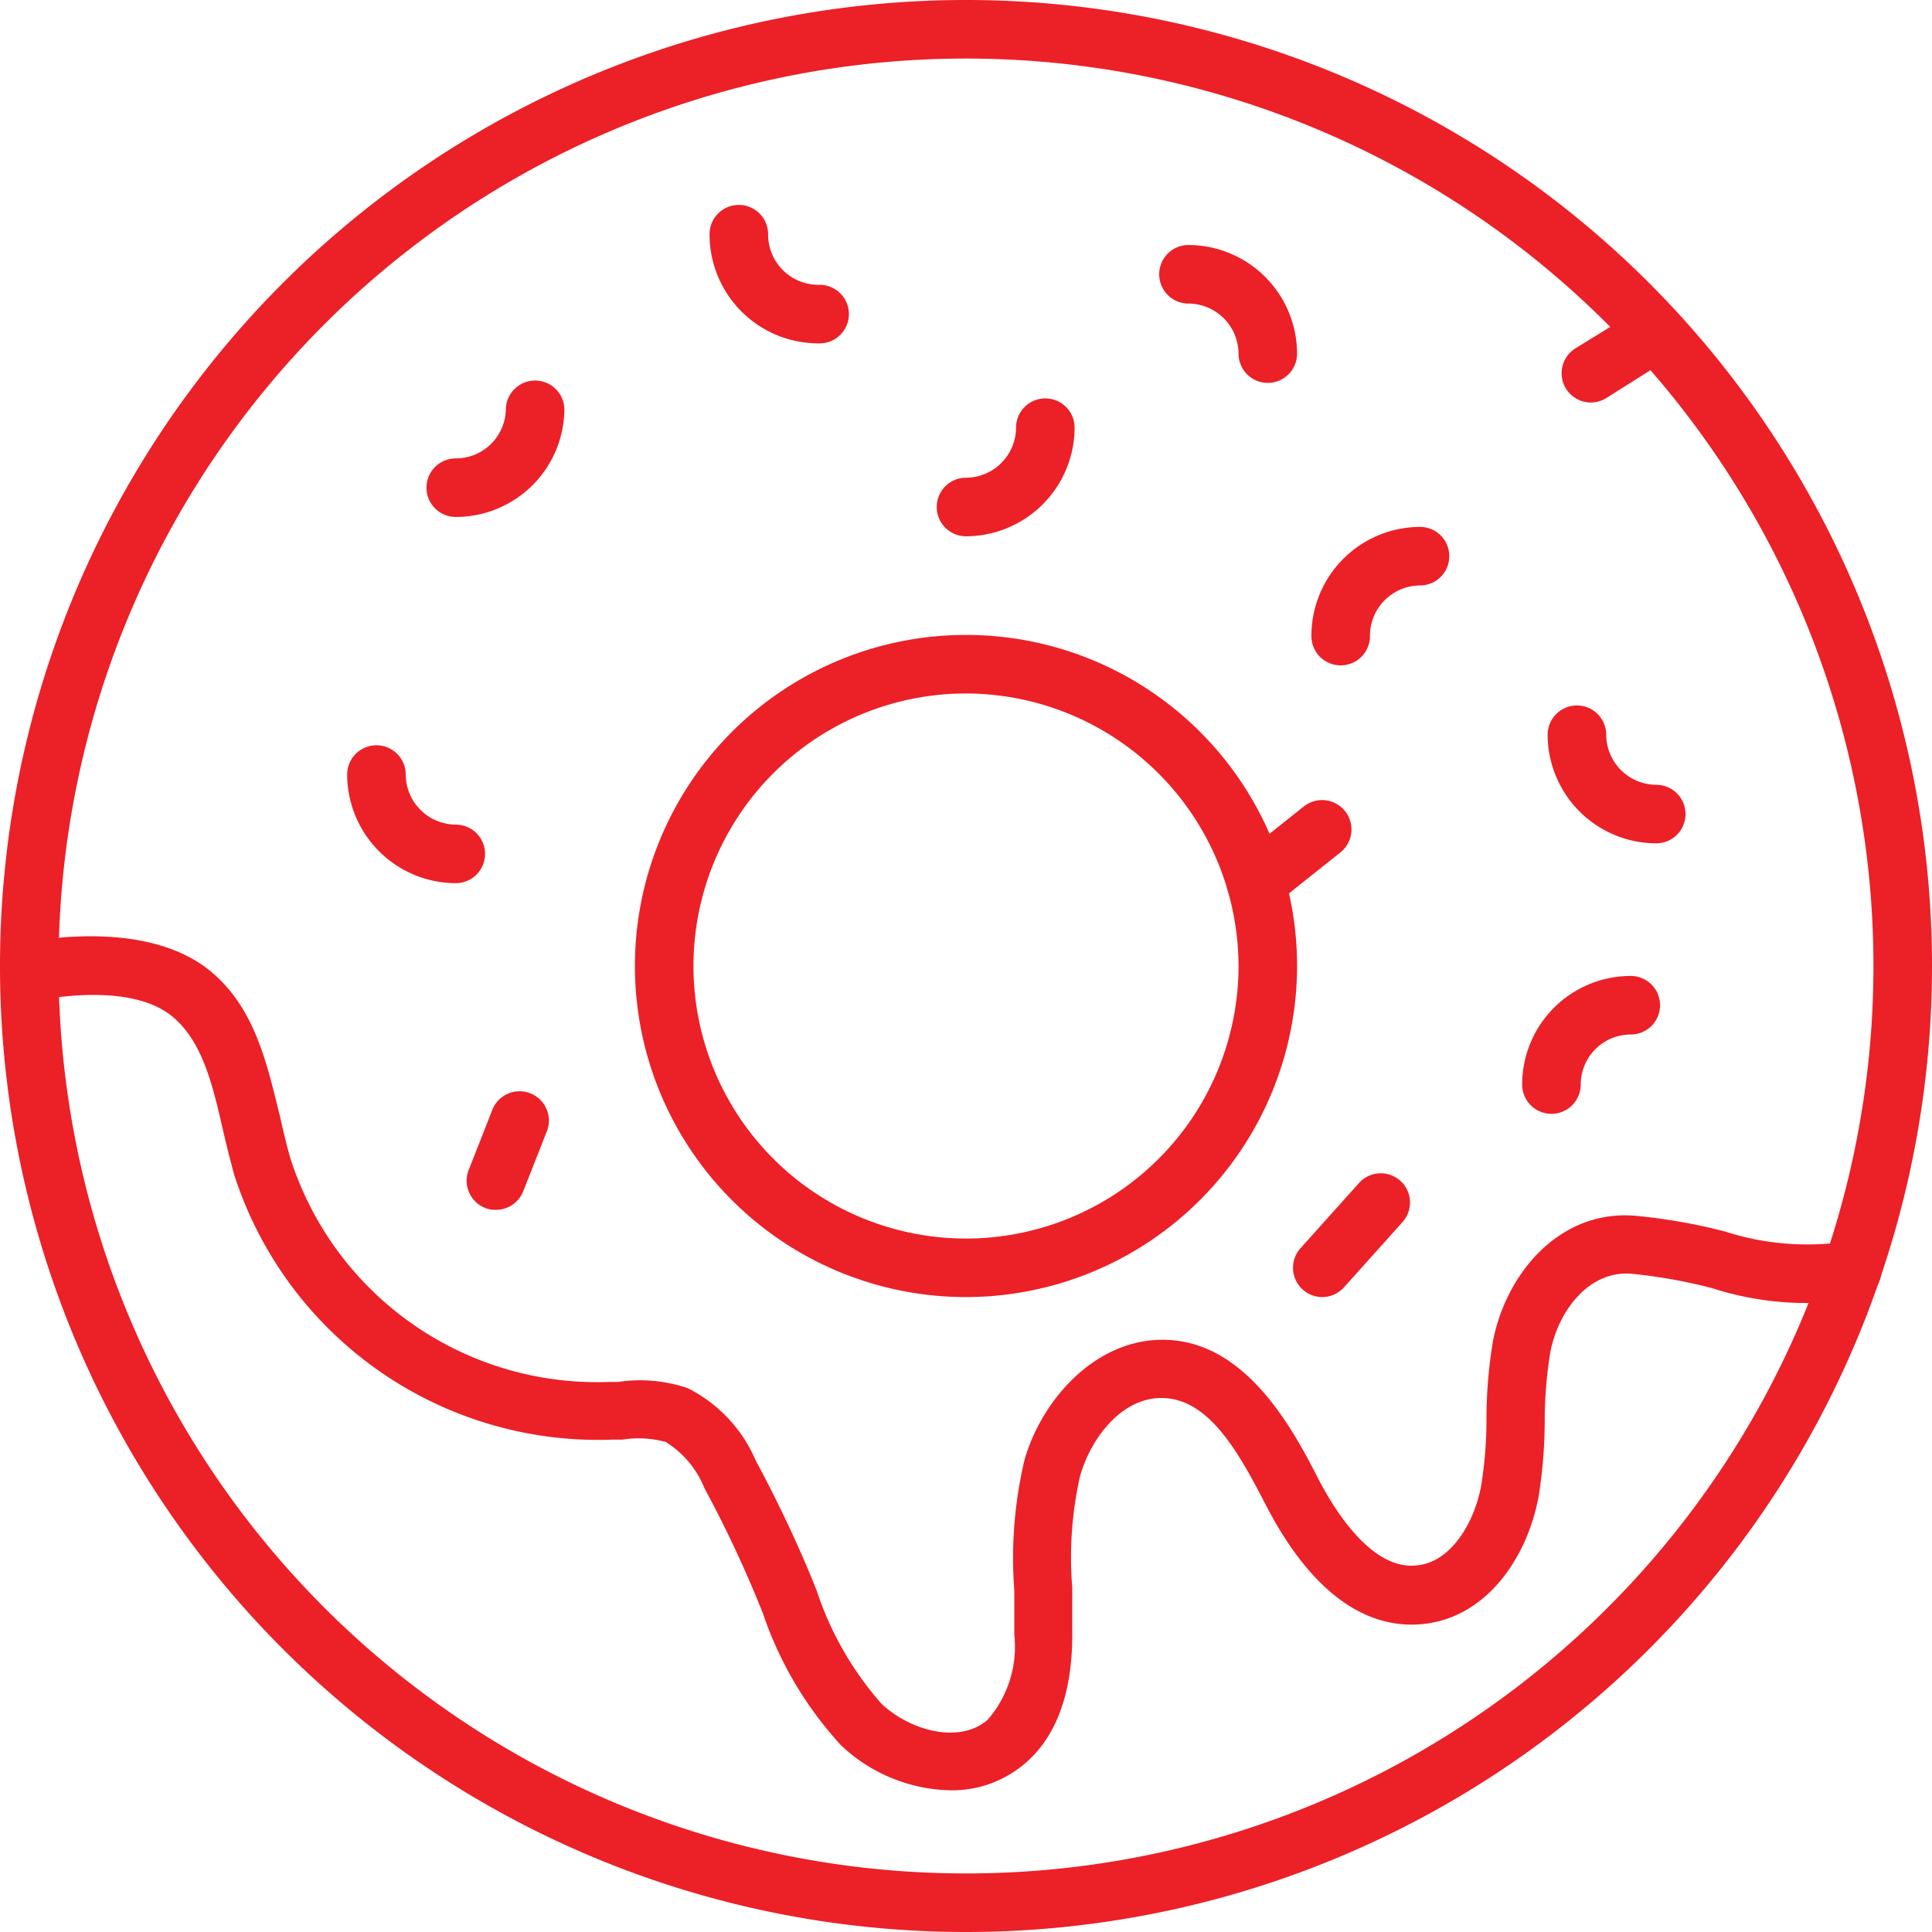 <svg xmlns="http://www.w3.org/2000/svg" viewBox="0 0 66 66"><defs><style>.cls-1{fill:#ec2027;}</style></defs><title>Asset 130</title><g id="Layer_2" data-name="Layer 2"><g id="ICON"><path class="cls-1" d="M33,44.31A11.31,11.31,0,1,1,44.31,33,11.32,11.32,0,0,1,33,44.31Zm0-20.62A9.31,9.31,0,1,0,42.31,33,9.33,9.33,0,0,0,33,23.69Z"/><path class="cls-1" d="M33,66A33,33,0,1,1,66,33,33,33,0,0,1,33,66ZM33,2A31,31,0,1,0,64,33,31,31,0,0,0,33,2Z"/><path class="cls-1" d="M32.49,61.16a5.59,5.59,0,0,1-3.76-1.54,12.64,12.64,0,0,1-2.68-4.54l-.23-.56a40.15,40.15,0,0,0-1.76-3.69,3.27,3.27,0,0,0-1.32-1.57,3.52,3.52,0,0,0-1.48-.08l-.35,0A13.06,13.06,0,0,1,8,40.13q-.21-.77-.39-1.56c-.36-1.56-.7-3-1.73-3.85S3,33.9,1.6,34.12a1,1,0,1,1-.3-2c1.15-.17,4-.43,5.82,1,1.59,1.26,2,3.23,2.44,5,.11.49.23,1,.36,1.45a11,11,0,0,0,10.87,7.64l.32,0a5.06,5.06,0,0,1,2.38.21,4.94,4.94,0,0,1,2.33,2.48c.68,1.26,1.3,2.56,1.85,3.87l.23.57a11.1,11.1,0,0,0,2.21,3.86c1,.94,2.68,1.38,3.63.55a3.8,3.8,0,0,0,.91-2.91c0-.5,0-1,0-1.52A14.51,14.51,0,0,1,35,49.87c.62-2.17,2.62-4.34,5.12-4.08s4,2.93,4.89,4.68c.62,1.21,1.91,3.22,3.44,3,1.16-.14,1.93-1.51,2.15-2.72a14.08,14.08,0,0,0,.18-2.29A16.21,16.21,0,0,1,51,45.83c.43-2.27,2.23-4.5,4.84-4.3a19.56,19.56,0,0,1,3.09.54,9.11,9.11,0,0,0,4.1.35,1,1,0,0,1,.49,1.94A10.56,10.56,0,0,1,58.47,44a17.88,17.88,0,0,0-2.77-.49c-1.44-.09-2.47,1.28-2.74,2.69a14.49,14.49,0,0,0-.19,2.34,16.53,16.53,0,0,1-.21,2.59c-.37,2-1.7,4.07-3.87,4.34-1.44.18-3.56-.38-5.47-4.1-.93-1.81-1.88-3.44-3.32-3.6s-2.59,1.23-3,2.64a12.65,12.65,0,0,0-.27,3.83c0,.54,0,1.08,0,1.61,0,2-.55,3.47-1.59,4.37A3.83,3.83,0,0,1,32.49,61.16Z"/><path class="cls-1" d="M53,38.05a1,1,0,0,1-1-1,3.71,3.71,0,0,1,3.71-3.71,1,1,0,0,1,0,2A1.71,1.71,0,0,0,54,37.05,1,1,0,0,1,53,38.05Z"/><path class="cls-1" d="M45.8,22.73a1,1,0,0,1-1-1A3.72,3.72,0,0,1,48.51,18a1,1,0,0,1,0,2,1.72,1.72,0,0,0-1.71,1.71A1,1,0,0,1,45.8,22.73Z"/><path class="cls-1" d="M15.57,30.17a3.72,3.72,0,0,1-3.71-3.71,1,1,0,0,1,2,0,1.72,1.72,0,0,0,1.71,1.71,1,1,0,0,1,0,2Z"/><path class="cls-1" d="M28,11.73A3.72,3.72,0,0,1,24.24,8a1,1,0,0,1,2,0A1.72,1.72,0,0,0,28,9.73a1,1,0,0,1,0,2Z"/><path class="cls-1" d="M15.57,17.66a1,1,0,0,1,0-2A1.71,1.71,0,0,0,17.28,14a1,1,0,0,1,2,0A3.71,3.71,0,0,1,15.57,17.66Z"/><path class="cls-1" d="M33,18.32a1,1,0,0,1,0-2,1.72,1.72,0,0,0,1.71-1.71,1,1,0,0,1,2,0A3.72,3.72,0,0,1,33,18.32Z"/><path class="cls-1" d="M56.58,28.81a3.72,3.72,0,0,1-3.71-3.71,1,1,0,0,1,2,0,1.72,1.72,0,0,0,1.71,1.71,1,1,0,0,1,0,2Z"/><path class="cls-1" d="M43.31,13.08a1,1,0,0,1-1-1,1.72,1.72,0,0,0-1.71-1.71,1,1,0,0,1,0-2,3.72,3.72,0,0,1,3.71,3.71A1,1,0,0,1,43.31,13.08Z"/><path class="cls-1" d="M45.17,44.31a1,1,0,0,1-.75-1.66l2-2.23a1,1,0,0,1,1.42-.08,1,1,0,0,1,.07,1.41l-2,2.23A1,1,0,0,1,45.17,44.31Z"/><path class="cls-1" d="M16.93,41.33a.94.94,0,0,1-.37-.07A1,1,0,0,1,16,40l.82-2.09a1,1,0,0,1,1.86.74l-.82,2.08A1,1,0,0,1,16.93,41.33Z"/><path class="cls-1" d="M54.34,13.75a1,1,0,0,1-.52-1.85l2.24-1.38a1,1,0,0,1,1,1.7L54.87,13.6A1,1,0,0,1,54.34,13.75Z"/><path class="cls-1" d="M42.91,31.13a1,1,0,0,1-.79-.37,1,1,0,0,1,.16-1.41l2.26-1.8a1,1,0,1,1,1.25,1.57l-2.26,1.8A1.05,1.05,0,0,1,42.91,31.13Z"/></g></g></svg>